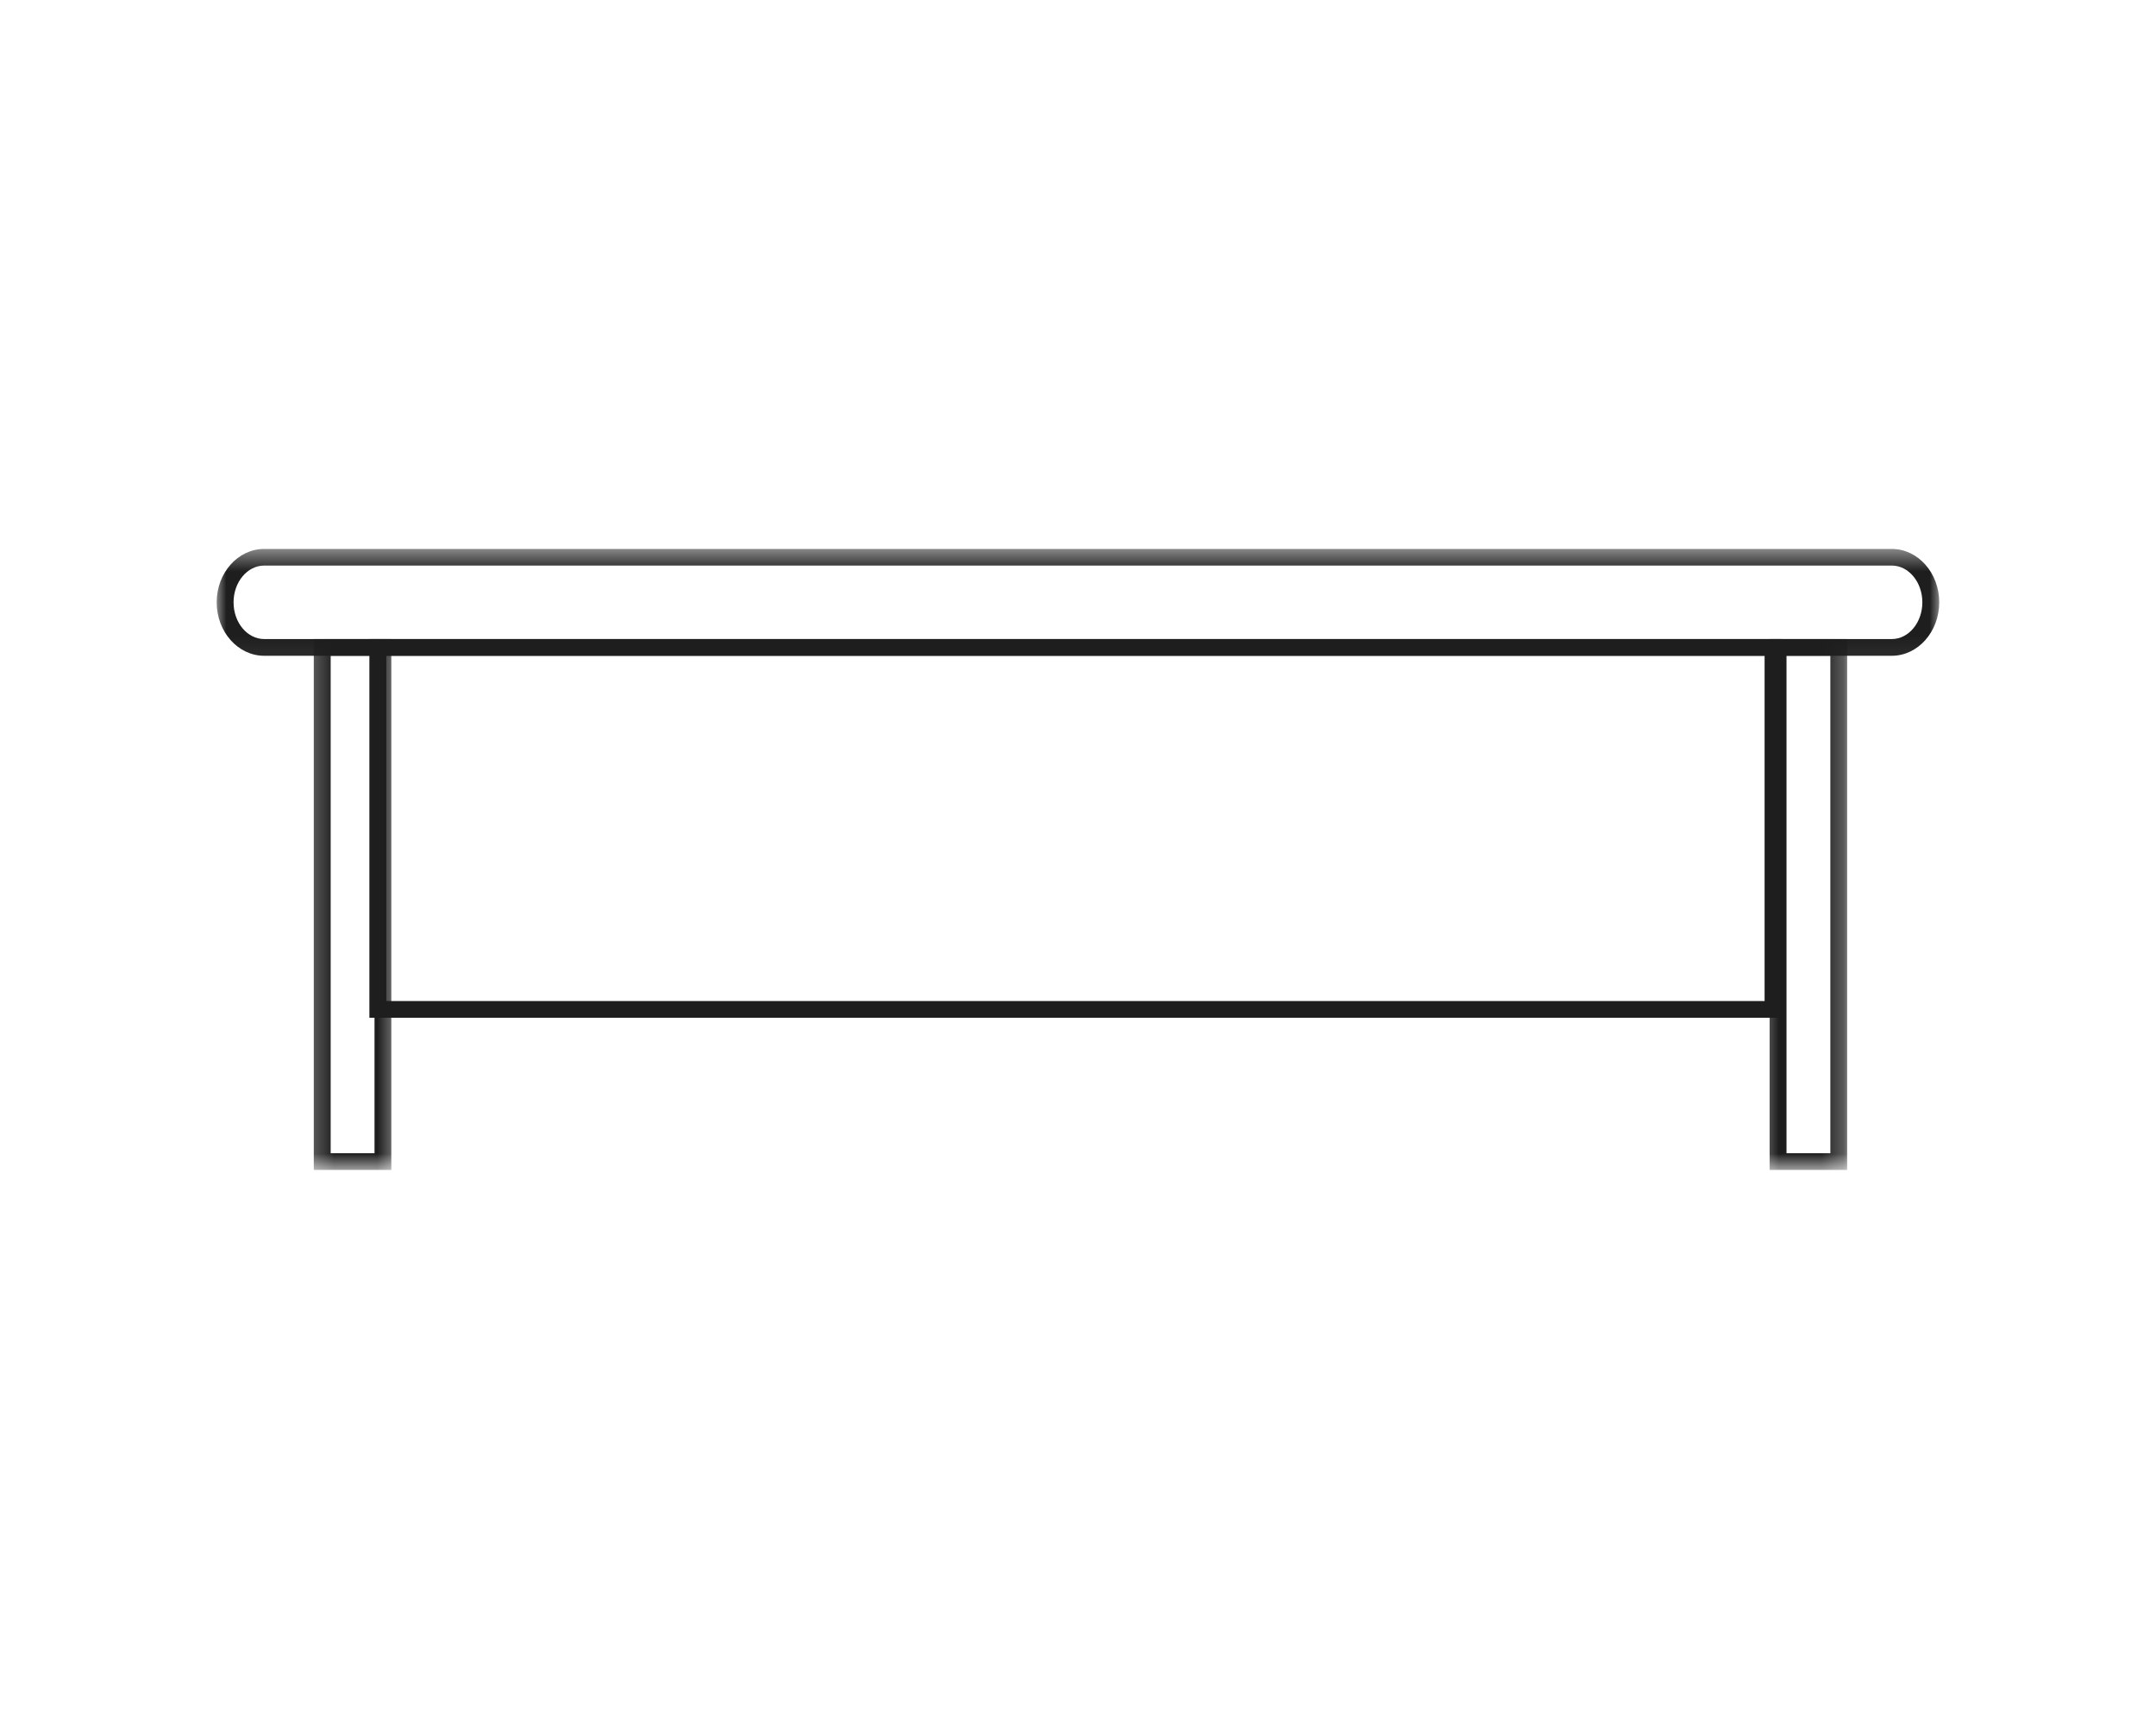 <svg width="100" height="80" viewBox="0 0 100 80" fill="none" xmlns="http://www.w3.org/2000/svg">
<mask id="mask0_3408_514" style="mask-type:luminance" maskUnits="userSpaceOnUse" x="10" y="25" width="80" height="6">
<path d="M10 25.45H90V30.933H10V25.45Z" fill="white"/>
</mask>
<g mask="url(#mask0_3408_514)">
<path d="M12.254 26.229C11.471 26.229 10.833 26.996 10.833 27.933C10.833 28.875 11.471 29.637 12.254 29.637H87.746C88.525 29.637 89.163 28.875 89.163 27.933C89.163 26.996 88.525 26.229 87.746 26.229H12.254ZM87.746 30.413H12.254C11.037 30.413 10.05 29.3 10.05 27.933C10.05 26.567 11.037 25.458 12.254 25.458H87.746C88.958 25.458 89.946 26.567 89.946 27.933C89.946 29.3 88.958 30.413 87.746 30.413Z" fill="#1E1E1E"/>
</g>
<mask id="mask1_3408_514" style="mask-type:luminance" maskUnits="userSpaceOnUse" x="14" y="28" width="5" height="27">
<path d="M14.267 28.8H18.533V54.25H14.267V28.8Z" fill="white"/>
</mask>
<g mask="url(#mask1_3408_514)">
<path d="M15.338 53.483H17.371V30.413H15.338V53.483ZM18.15 54.258H14.554V29.637H18.15V54.258Z" fill="#1E1E1E"/>
</g>
<path d="M17.917 46.425H81.846V30.413H17.917V46.425ZM82.629 47.2H17.133V29.637H82.629V47.2Z" fill="#1E1E1E"/>
<mask id="mask2_3408_514" style="mask-type:luminance" maskUnits="userSpaceOnUse" x="81" y="28" width="5" height="27">
<path d="M81.467 28.8H85.733V54.25H81.467V28.8Z" fill="white"/>
</mask>
<g mask="url(#mask2_3408_514)">
<path d="M82.862 53.483H84.896V30.413H82.862V53.483ZM85.675 54.258H82.079V29.637H85.675V54.258Z" fill="#1E1E1E"/>
</g>
</svg>
